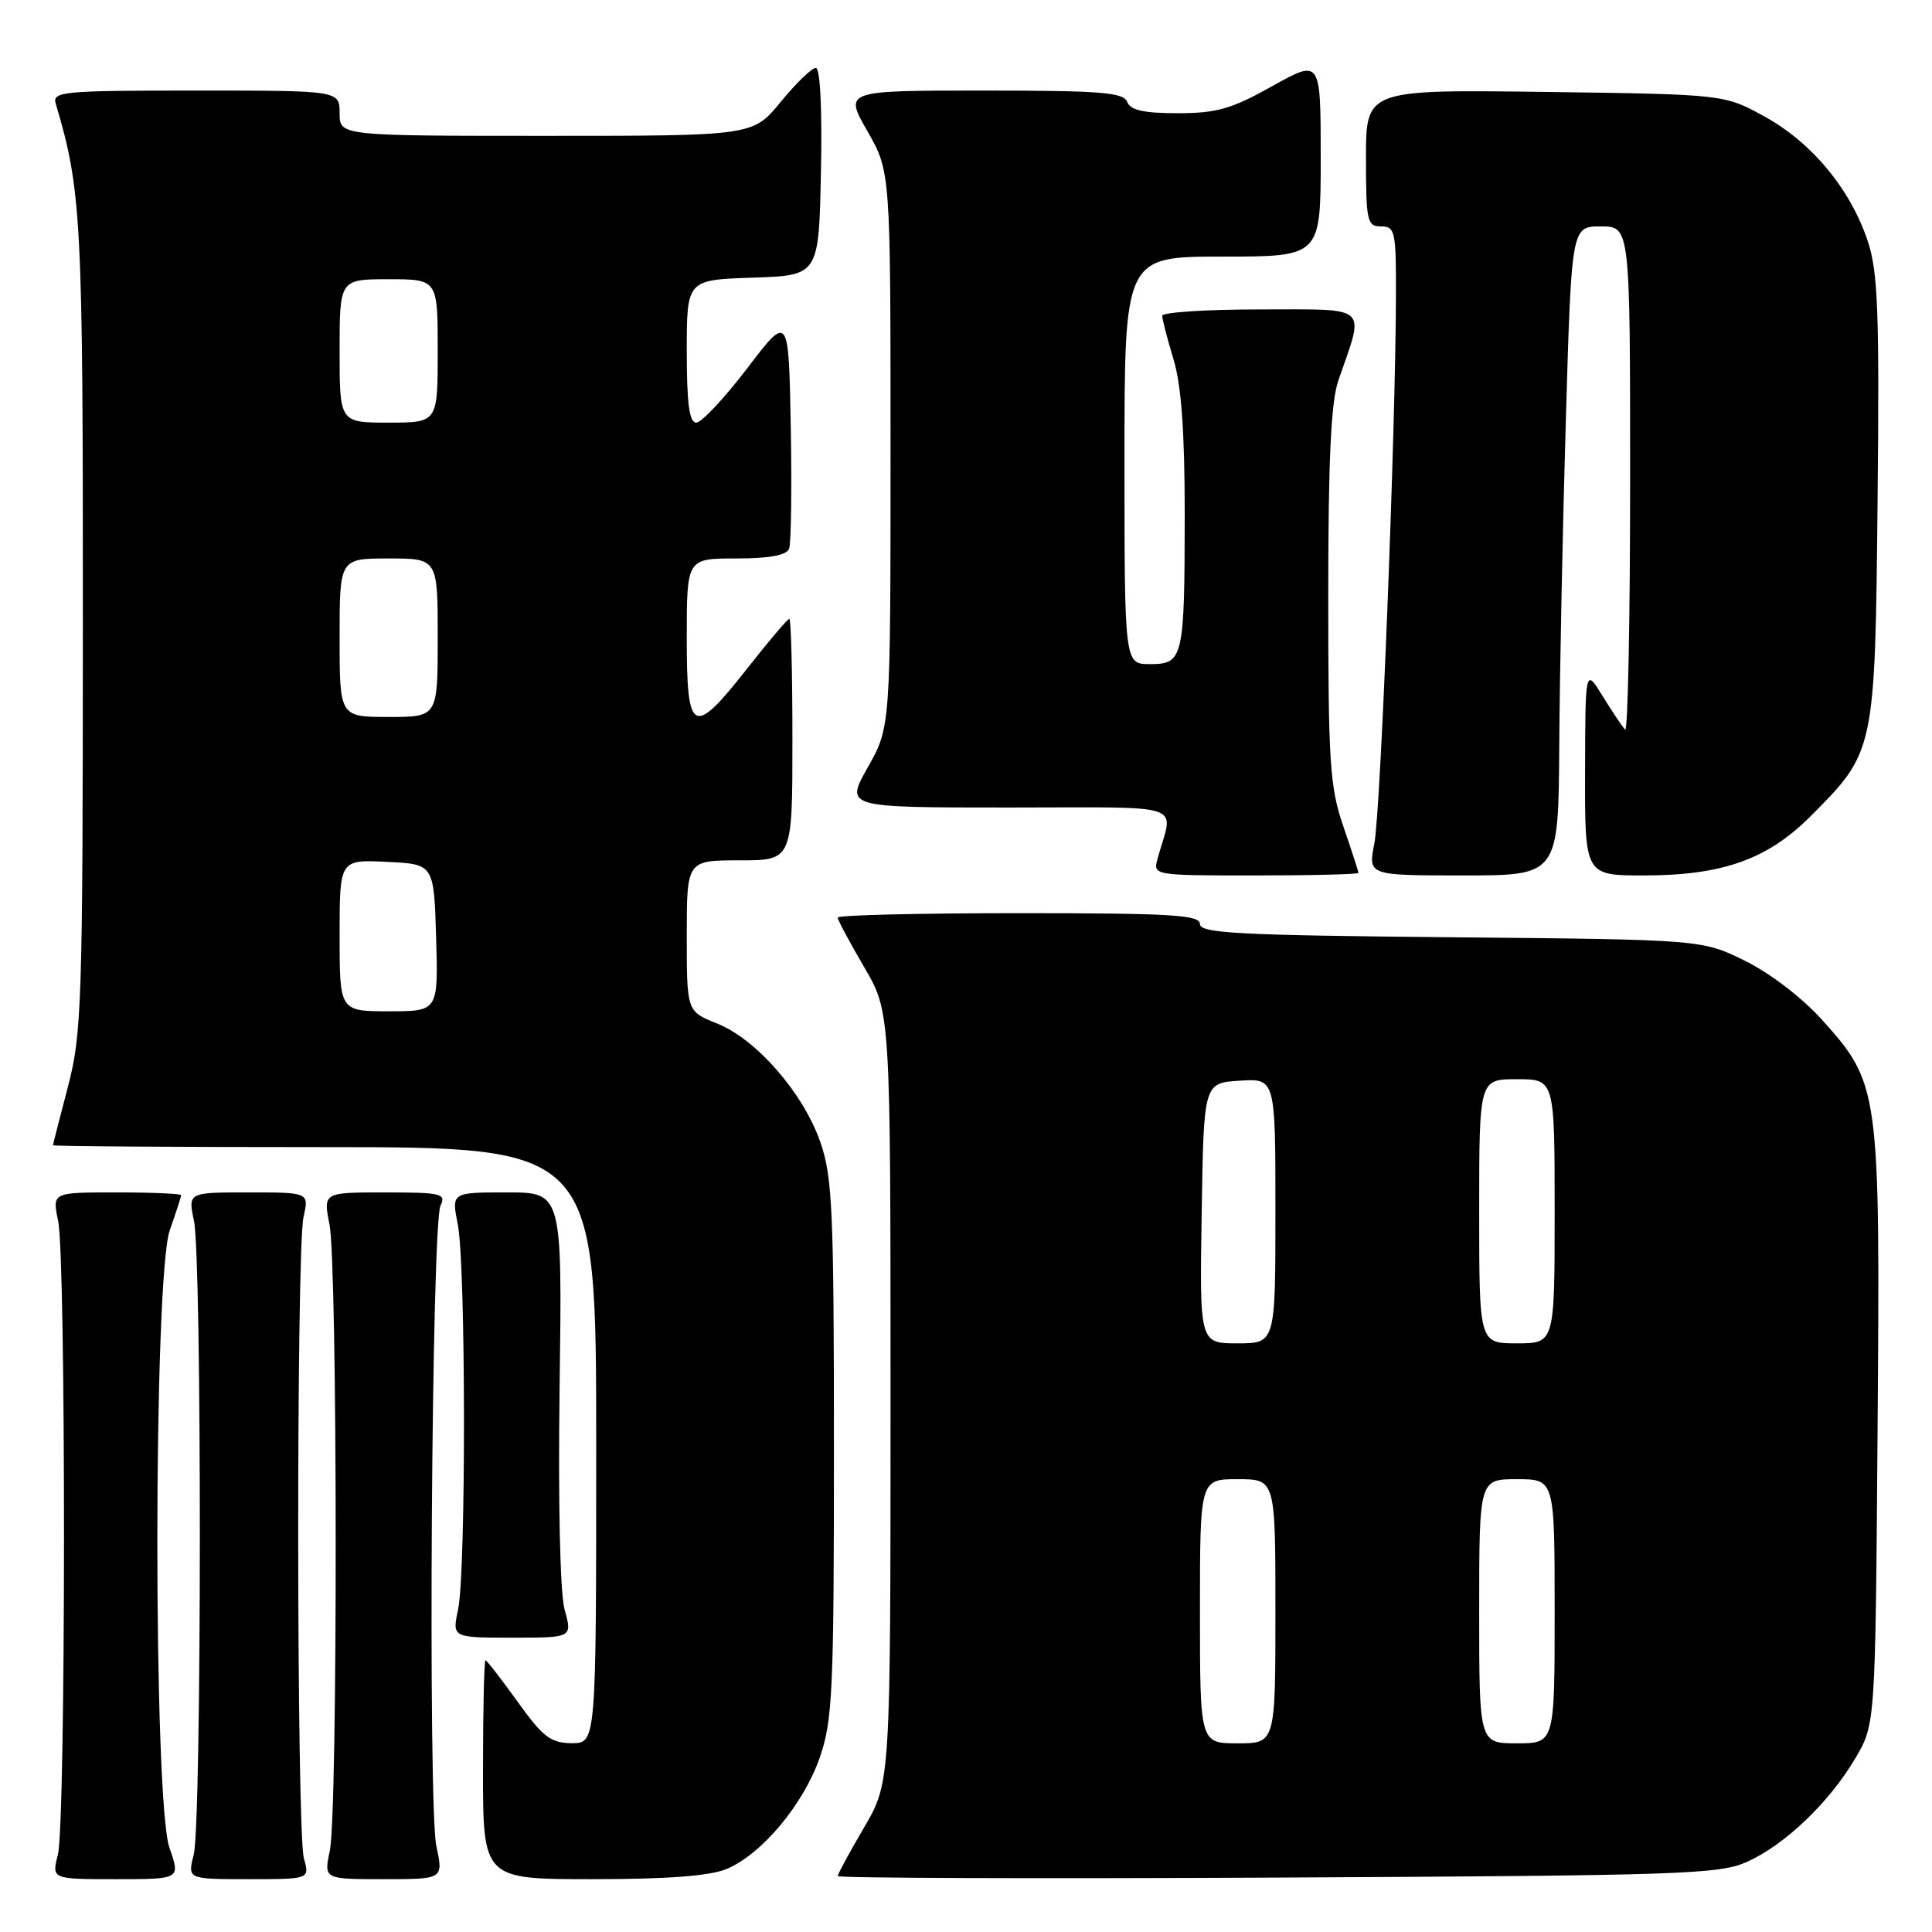 <?xml version="1.0" encoding="UTF-8" standalone="no"?>
<!DOCTYPE svg PUBLIC "-//W3C//DTD SVG 1.1//EN" "http://www.w3.org/Graphics/SVG/1.1/DTD/svg11.dtd" >
<svg xmlns="http://www.w3.org/2000/svg" xmlns:xlink="http://www.w3.org/1999/xlink" version="1.1" viewBox="0 0 256 256">
 <g >
 <path fill="currentColor"
d=" M 22.46 244.87 C 20.29 238.73 20.32 169.17 22.50 163.00 C 23.32 160.66 24.00 158.58 24.00 158.37 C 24.00 158.17 20.15 158.00 15.45 158.00 C 6.91 158.00 6.91 158.00 7.70 161.75 C 8.76 166.73 8.73 241.59 7.67 245.75 C 6.84 249.00 6.84 249.00 15.38 249.00 C 23.91 249.00 23.91 249.00 22.46 244.87 Z  M 40.27 246.25 C 39.29 242.76 39.25 165.61 40.22 161.25 C 40.95 158.00 40.95 158.00 32.93 158.00 C 24.91 158.00 24.91 158.00 25.70 161.75 C 26.76 166.73 26.73 241.59 25.67 245.75 C 24.84 249.00 24.84 249.00 32.94 249.00 C 41.04 249.00 41.04 249.00 40.27 246.25 Z  M 57.82 244.63 C 56.69 239.29 57.18 162.21 58.37 159.75 C 59.14 158.16 58.48 158.00 51.02 158.00 C 42.82 158.00 42.82 158.00 43.66 162.25 C 44.73 167.66 44.77 240.25 43.70 245.25 C 42.91 249.00 42.91 249.00 50.83 249.00 C 58.76 249.00 58.76 249.00 57.82 244.63 Z  M 96.28 247.65 C 100.94 245.70 106.46 239.10 108.62 232.89 C 110.32 228.01 110.50 224.13 110.50 192.00 C 110.50 160.36 110.30 155.94 108.70 151.33 C 106.42 144.81 100.24 137.71 95.02 135.62 C 91.00 134.02 91.00 134.02 91.00 124.01 C 91.00 114.00 91.00 114.00 98.00 114.00 C 105.00 114.00 105.00 114.00 105.00 98.00 C 105.00 89.20 104.82 82.00 104.59 82.00 C 104.37 82.00 101.88 84.92 99.07 88.50 C 91.80 97.75 91.00 97.36 91.00 84.50 C 91.00 74.00 91.00 74.00 97.53 74.00 C 101.95 74.00 104.22 73.58 104.56 72.71 C 104.83 71.99 104.93 64.70 104.78 56.50 C 104.50 41.60 104.50 41.60 99.01 48.80 C 95.99 52.76 92.95 56.00 92.26 56.00 C 91.34 56.00 91.00 53.48 91.00 46.54 C 91.00 37.08 91.00 37.08 99.75 36.79 C 108.50 36.50 108.50 36.50 108.78 22.75 C 108.95 14.43 108.68 9.00 108.10 9.00 C 107.57 9.00 105.47 11.03 103.45 13.50 C 99.76 18.00 99.76 18.00 72.38 18.00 C 45.00 18.00 45.00 18.00 45.00 15.00 C 45.00 12.00 45.00 12.00 25.93 12.00 C 8.24 12.00 6.90 12.13 7.39 13.75 C 10.80 25.24 11.00 29.00 10.98 82.81 C 10.97 132.95 10.84 137.00 9.00 144.00 C 7.92 148.12 7.03 151.61 7.02 151.75 C 7.01 151.89 23.20 152.00 43.00 152.00 C 79.00 152.00 79.00 152.00 79.00 191.50 C 79.00 231.00 79.00 231.00 75.75 230.98 C 72.97 230.96 71.94 230.17 68.58 225.48 C 66.42 222.47 64.50 220.00 64.33 220.00 C 64.15 220.00 64.00 226.53 64.00 234.50 C 64.00 249.00 64.00 249.00 78.53 249.00 C 88.46 249.00 94.08 248.57 96.28 247.65 Z  M 231.50 246.70 C 236.51 244.45 242.36 238.86 245.83 233.00 C 248.50 228.50 248.50 228.50 248.79 189.14 C 249.13 144.22 249.05 143.60 241.38 135.08 C 238.79 132.20 234.50 128.92 231.20 127.30 C 225.50 124.50 225.50 124.50 192.25 124.19 C 164.13 123.93 159.00 123.66 159.00 122.44 C 159.00 121.23 155.21 121.00 135.00 121.00 C 121.80 121.00 111.00 121.26 111.00 121.58 C 111.00 121.90 112.58 124.85 114.50 128.14 C 118.00 134.11 118.00 134.11 118.00 185.14 C 118.00 236.16 118.00 236.16 114.50 242.14 C 112.58 245.42 111.00 248.33 111.00 248.59 C 111.00 248.86 137.21 248.95 169.25 248.79 C 222.81 248.52 227.82 248.36 231.50 246.70 Z  M 74.82 213.32 C 74.21 211.11 73.95 199.36 74.15 183.82 C 74.50 158.00 74.50 158.00 67.16 158.00 C 59.82 158.00 59.82 158.00 60.66 162.25 C 61.73 167.65 61.76 208.27 60.70 213.25 C 59.91 217.00 59.91 217.00 67.87 217.00 C 75.84 217.00 75.84 217.00 74.82 213.32 Z  M 180.00 115.66 C 180.00 115.47 179.10 112.70 178.00 109.50 C 176.21 104.30 176.00 101.08 176.00 78.97 C 176.00 60.82 176.36 53.22 177.35 50.38 C 180.85 40.29 181.63 41.00 167.02 41.00 C 159.86 41.00 154.00 41.38 154.00 41.84 C 154.00 42.30 154.67 44.89 155.49 47.59 C 156.53 51.03 156.98 57.13 156.98 68.00 C 156.97 87.25 156.80 88.00 152.38 88.00 C 149.00 88.00 149.00 88.00 149.00 61.00 C 149.00 34.00 149.00 34.00 162.00 34.00 C 175.00 34.00 175.00 34.00 175.00 20.91 C 175.00 7.83 175.00 7.83 168.59 11.41 C 163.18 14.44 161.22 15.00 156.06 15.00 C 151.54 15.00 149.79 14.61 149.36 13.50 C 148.88 12.24 145.81 12.00 130.32 12.00 C 111.85 12.00 111.85 12.00 114.93 17.37 C 118.00 22.74 118.00 22.74 118.00 59.54 C 118.00 96.34 118.00 96.34 114.99 101.67 C 111.98 107.00 111.98 107.00 133.60 107.00 C 157.76 107.00 155.48 106.22 153.39 113.75 C 152.77 116.00 152.77 116.00 166.38 116.00 C 173.87 116.00 180.00 115.85 180.00 115.66 Z  M 206.61 98.75 C 206.67 89.26 207.06 69.91 207.48 55.75 C 208.23 30.00 208.23 30.00 212.11 30.00 C 216.00 30.00 216.00 30.00 216.00 63.67 C 216.00 82.18 215.70 97.04 215.34 96.68 C 214.98 96.31 213.65 94.33 212.37 92.26 C 210.06 88.50 210.06 88.50 210.03 102.25 C 210.00 116.00 210.00 116.00 217.82 116.00 C 228.26 116.00 234.23 113.87 239.99 108.08 C 248.44 99.60 248.46 99.50 248.79 66.14 C 249.04 41.34 248.84 36.03 247.49 31.96 C 245.21 25.10 240.12 18.93 233.88 15.48 C 228.50 12.50 228.50 12.50 204.75 12.18 C 181.00 11.87 181.00 11.87 181.00 20.93 C 181.00 29.33 181.15 30.00 183.00 30.00 C 184.86 30.00 185.00 30.66 184.97 39.25 C 184.92 57.36 182.94 107.57 182.11 111.75 C 181.27 116.00 181.27 116.00 193.88 116.00 C 206.50 116.00 206.50 116.00 206.61 98.75 Z  M 45.00 123.95 C 45.00 113.90 45.00 113.90 51.25 114.20 C 57.50 114.50 57.50 114.50 57.79 124.25 C 58.07 134.00 58.07 134.00 51.54 134.00 C 45.00 134.00 45.00 134.00 45.00 123.95 Z  M 45.00 84.50 C 45.00 74.00 45.00 74.00 51.50 74.00 C 58.00 74.00 58.00 74.00 58.00 84.50 C 58.00 95.00 58.00 95.00 51.50 95.00 C 45.00 95.00 45.00 95.00 45.00 84.50 Z  M 45.00 46.50 C 45.00 37.00 45.00 37.00 51.50 37.00 C 58.00 37.00 58.00 37.00 58.00 46.50 C 58.00 56.00 58.00 56.00 51.50 56.00 C 45.00 56.00 45.00 56.00 45.00 46.50 Z  M 159.00 213.50 C 159.00 196.00 159.00 196.00 164.00 196.00 C 169.00 196.00 169.00 196.00 169.00 213.50 C 169.00 231.00 169.00 231.00 164.00 231.00 C 159.00 231.00 159.00 231.00 159.00 213.50 Z  M 196.00 213.50 C 196.00 196.00 196.00 196.00 201.00 196.00 C 206.00 196.00 206.00 196.00 206.00 213.50 C 206.00 231.00 206.00 231.00 201.00 231.00 C 196.00 231.00 196.00 231.00 196.00 213.50 Z  M 159.23 160.75 C 159.50 143.50 159.50 143.50 164.25 143.20 C 169.00 142.89 169.00 142.89 169.00 160.45 C 169.00 178.00 169.00 178.00 163.98 178.00 C 158.95 178.00 158.95 178.00 159.23 160.75 Z  M 196.00 160.50 C 196.00 143.00 196.00 143.00 201.00 143.00 C 206.00 143.00 206.00 143.00 206.00 160.50 C 206.00 178.00 206.00 178.00 201.00 178.00 C 196.00 178.00 196.00 178.00 196.00 160.50 Z "/>
</g>
</svg>